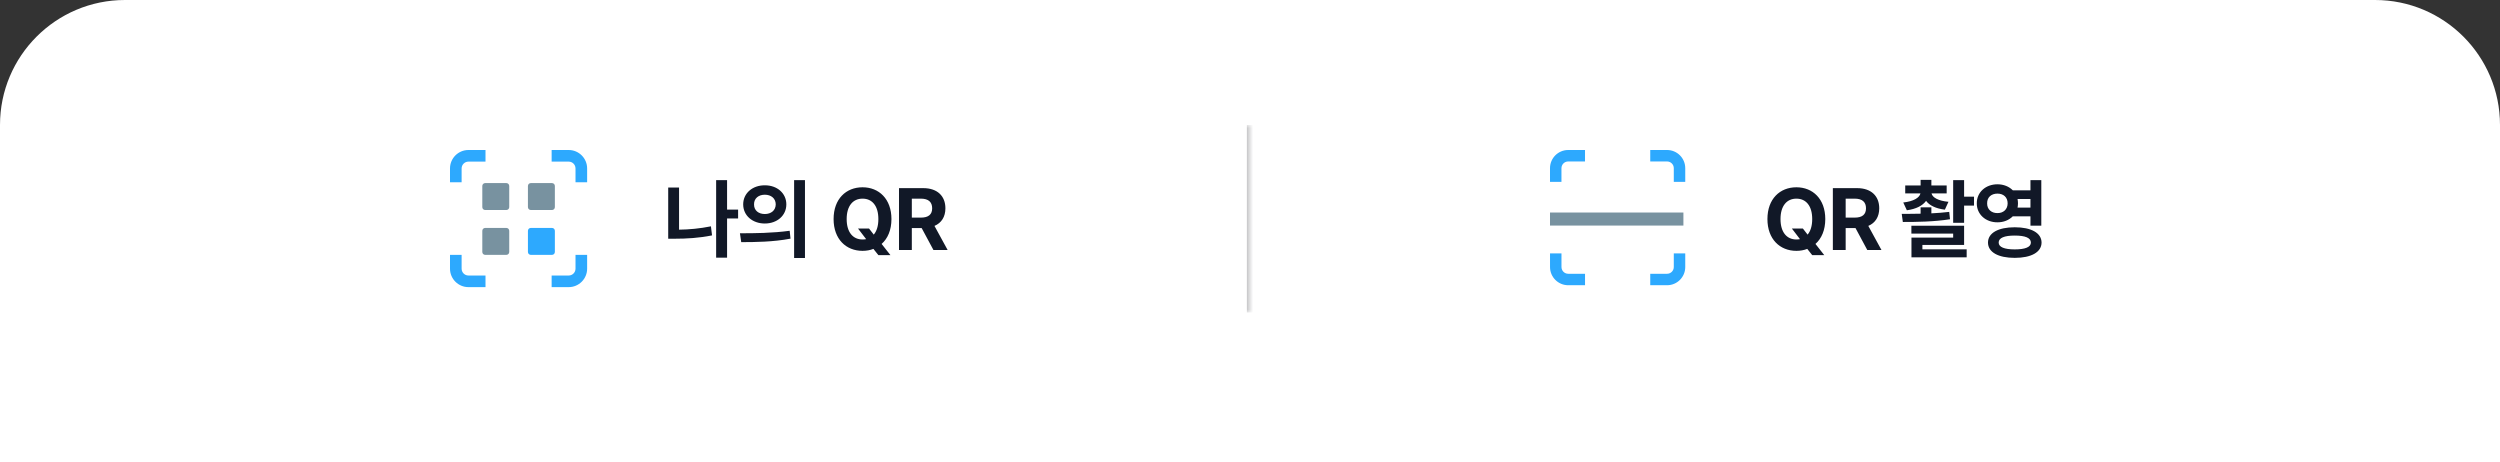 <svg width="400" height="74" viewBox="0 0 400 74" fill="none" xmlns="http://www.w3.org/2000/svg">
<rect x="0" y="0" width="400" height="74" fill="#333333" stroke="none"/>
<path d="M0 20C0 8.954 8.954 0 20 0H380C391.046 0 400 8.954 400 20V74H0V20Z" fill="white"/>
<mask id="path-2-inside-1_946_557" fill="white">
<path d="M24 20H200V50H24V20Z"/>
</mask>
<path d="M200 20H199.5V50H200H200.5V20H200Z" fill="#C6C6C8" mask="url(#path-2-inside-1_946_557)"/>
<g clip-path="url(#clip0_946_557)">
<path d="M90.992 45.941H88.262V44.082H90.992C91.593 44.082 92.082 43.592 92.082 42.991V40.775H93.941V42.991C93.941 44.618 92.618 45.941 90.992 45.941Z" fill="#2DA9FE"/>
<path d="M77.68 45.941H74.95C73.323 45.941 72 44.618 72 42.991V40.775H73.859V42.991C73.859 43.592 74.349 44.082 74.95 44.082H77.68V45.941Z" fill="#2DA9FE"/>
<path d="M93.941 29.165H92.082V26.95C92.082 26.349 91.593 25.859 90.992 25.859H88.262V24H90.992C92.618 24 93.941 25.323 93.941 26.95V29.165Z" fill="#2DA9FE"/>
<path d="M73.859 29.165H72V26.95C72 25.323 73.323 24 74.95 24H77.68V25.859H74.95C74.349 25.859 73.859 26.349 73.859 26.95V29.165Z" fill="#2DA9FE"/>
<path d="M81.016 29.293H77.63C77.375 29.293 77.168 29.5 77.168 29.755V33.141C77.168 33.396 77.375 33.603 77.63 33.603H81.016C81.271 33.603 81.478 33.396 81.478 33.141V29.755C81.478 29.5 81.271 29.293 81.016 29.293Z" fill="#7892A0"/>
<path d="M88.317 29.293H84.93C84.675 29.293 84.469 29.5 84.469 29.755V33.141C84.469 33.396 84.675 33.603 84.93 33.603H88.317C88.572 33.603 88.779 33.396 88.779 33.141V29.755C88.779 29.5 88.572 29.293 88.317 29.293Z" fill="#7892A0"/>
<path d="M81.016 36.469H77.63C77.375 36.469 77.168 36.675 77.168 36.93V40.317C77.168 40.572 77.375 40.779 77.63 40.779H81.016C81.271 40.779 81.478 40.572 81.478 40.317V36.93C81.478 36.675 81.271 36.469 81.016 36.469Z" fill="#7892A0"/>
<path d="M88.317 36.469H84.93C84.675 36.469 84.469 36.675 84.469 36.93V40.317C84.469 40.572 84.675 40.779 84.93 40.779H88.317C88.572 40.779 88.779 40.572 88.779 40.317V36.93C88.779 36.675 88.572 36.469 88.317 36.469Z" fill="#2DA9FE"/>
</g>
<path d="M118.096 33.533V34.955H116.332V41.23H114.582V28.816H116.332V33.533H118.096ZM108.649 30.006V36.746C110.242 36.726 111.951 36.575 113.748 36.213L113.926 37.662C111.848 38.086 109.825 38.195 107.993 38.195H106.913V30.006H108.649ZM122.369 29.65C124.338 29.637 125.814 30.922 125.814 32.699C125.814 34.49 124.338 35.762 122.369 35.762C120.4 35.762 118.91 34.49 118.91 32.699C118.91 30.922 120.4 29.637 122.369 29.65ZM122.369 31.154C121.384 31.154 120.633 31.729 120.646 32.699C120.633 33.684 121.384 34.244 122.369 34.244C123.353 34.244 124.105 33.684 124.119 32.699C124.105 31.729 123.367 31.154 122.369 31.154ZM128.795 28.816V41.285H127.058V28.816H128.795ZM118.39 37.32C120.605 37.334 123.681 37.293 126.347 36.924L126.484 38.182C123.722 38.715 120.769 38.742 118.595 38.742L118.39 37.32ZM137.285 36.568H139.049L139.801 37.539C140.273 36.985 140.539 36.151 140.539 35.051C140.539 32.932 139.541 31.783 138.01 31.783C136.479 31.783 135.467 32.932 135.467 35.051C135.467 37.17 136.479 38.318 138.01 38.318C138.208 38.318 138.4 38.298 138.584 38.264L137.285 36.568ZM142.631 35.051C142.631 36.815 142.03 38.175 141.059 39.029L142.467 40.82H140.539L139.746 39.822C139.213 40.034 138.625 40.137 138.01 40.137C135.371 40.137 133.375 38.264 133.375 35.051C133.375 31.824 135.371 29.965 138.01 29.965C140.621 29.965 142.631 31.824 142.631 35.051ZM143.841 40V30.102H147.724C149.98 30.102 151.265 31.373 151.265 33.328C151.265 34.682 150.643 35.666 149.515 36.145L151.621 40H149.351L147.464 36.486H145.892V40H143.841ZM145.892 34.818H147.341C148.558 34.818 149.146 34.312 149.146 33.328C149.146 32.33 148.558 31.783 147.341 31.783H145.892V34.818Z" fill="#111827"/>
<g clip-path="url(#clip1_946_557)">
<path d="M266.731 45.637H264.039V43.803H266.731C267.324 43.803 267.807 43.321 267.807 42.728V40.543H269.64V42.728C269.64 44.332 268.335 45.637 266.731 45.637Z" fill="#2DA9FE"/>
<path d="M253.605 45.637H250.913C249.309 45.637 248.004 44.332 248.004 42.728V40.543H249.837V42.728C249.837 43.321 250.32 43.803 250.913 43.803H253.605V45.637Z" fill="#2DA9FE"/>
<path d="M269.64 29.094H267.807V26.909C267.807 26.316 267.324 25.833 266.731 25.833H264.039V24H266.731C268.335 24 269.64 25.305 269.64 26.909V29.094Z" fill="#2DA9FE"/>
<path d="M249.833 29.094H248V26.909C248 25.305 249.305 24 250.909 24H253.601V25.833H250.909C250.316 25.833 249.833 26.316 249.833 26.909V29.094Z" fill="#2DA9FE"/>
<path d="M269.346 34.004H248V36.091H269.346V34.004Z" fill="#7892A0"/>
</g>
<path d="M286.7 36.568H288.463L289.215 37.539C289.687 36.985 289.954 36.151 289.954 35.051C289.954 32.932 288.956 31.783 287.424 31.783C285.893 31.783 284.881 32.932 284.881 35.051C284.881 37.17 285.893 38.318 287.424 38.318C287.622 38.318 287.814 38.298 287.998 38.264L286.7 36.568ZM292.045 35.051C292.045 36.815 291.444 38.175 290.473 39.029L291.881 40.82H289.954L289.161 39.822C288.627 40.034 288.039 40.137 287.424 40.137C284.786 40.137 282.789 38.264 282.789 35.051C282.789 31.824 284.786 29.965 287.424 29.965C290.036 29.965 292.045 31.824 292.045 35.051ZM293.256 40V30.102H297.138C299.394 30.102 300.679 31.373 300.679 33.328C300.679 34.682 300.057 35.666 298.929 36.145L301.035 40H298.765L296.879 36.486H295.306V40H293.256ZM295.306 34.818H296.756C297.972 34.818 298.56 34.312 298.56 33.328C298.56 32.33 297.972 31.783 296.756 31.783H295.306V34.818ZM311.467 29.678V30.949H309.047C309.184 31.599 310.127 32.139 311.754 32.289L311.18 33.547C309.717 33.369 308.699 32.856 308.172 32.139C307.625 32.898 306.586 33.444 305.096 33.643L304.522 32.398C306.183 32.221 307.126 31.626 307.27 30.949H304.836V29.678H307.297V28.775H309.02V29.678H311.467ZM309.02 33.178V34.135C309.997 34.087 310.968 34.012 311.877 33.902L312 35.078C309.43 35.488 306.614 35.516 304.453 35.516L304.276 34.217C305.185 34.217 306.224 34.217 307.297 34.19V33.178H309.02ZM314.256 36.117V39.193H307.584V39.891H314.666V41.176H305.834V38.018H312.506V37.375H305.821V36.117H314.256ZM314.256 28.816V31.469H315.842V32.891H314.256V35.652H312.506V28.816H314.256ZM319.595 29.486C320.586 29.486 321.455 29.849 322.056 30.457H324.873V28.816H326.609V36.103H324.873V34.613H322.043C321.441 35.215 320.58 35.577 319.595 35.57C317.709 35.584 316.273 34.285 316.287 32.535C316.273 30.758 317.709 29.486 319.595 29.486ZM319.595 30.977C318.625 30.977 317.927 31.551 317.941 32.535C317.927 33.492 318.625 34.107 319.595 34.094C320.539 34.107 321.222 33.492 321.222 32.535C321.222 31.551 320.539 30.977 319.595 30.977ZM322.357 36.363C324.996 36.363 326.636 37.266 326.65 38.81C326.636 40.355 324.996 41.258 322.357 41.258C319.732 41.258 318.078 40.355 318.078 38.81C318.078 37.266 319.732 36.363 322.357 36.363ZM322.357 37.69C320.703 37.69 319.787 38.059 319.787 38.81C319.787 39.535 320.703 39.904 322.357 39.904C324.039 39.904 324.941 39.535 324.941 38.81C324.941 38.059 324.039 37.69 322.357 37.69ZM322.808 31.838C322.849 32.057 322.877 32.296 322.877 32.535C322.877 32.774 322.849 33 322.808 33.219H324.873V31.838H322.808Z" fill="#111827"/>
<defs>
<clipPath id="clip0_946_557">
<rect width="22" height="22" fill="white" transform="translate(72 24)"/>
</clipPath>
<clipPath id="clip1_946_557">
<rect width="22" height="22" fill="white" transform="translate(248 24)"/>
</clipPath>
</defs>
</svg>
